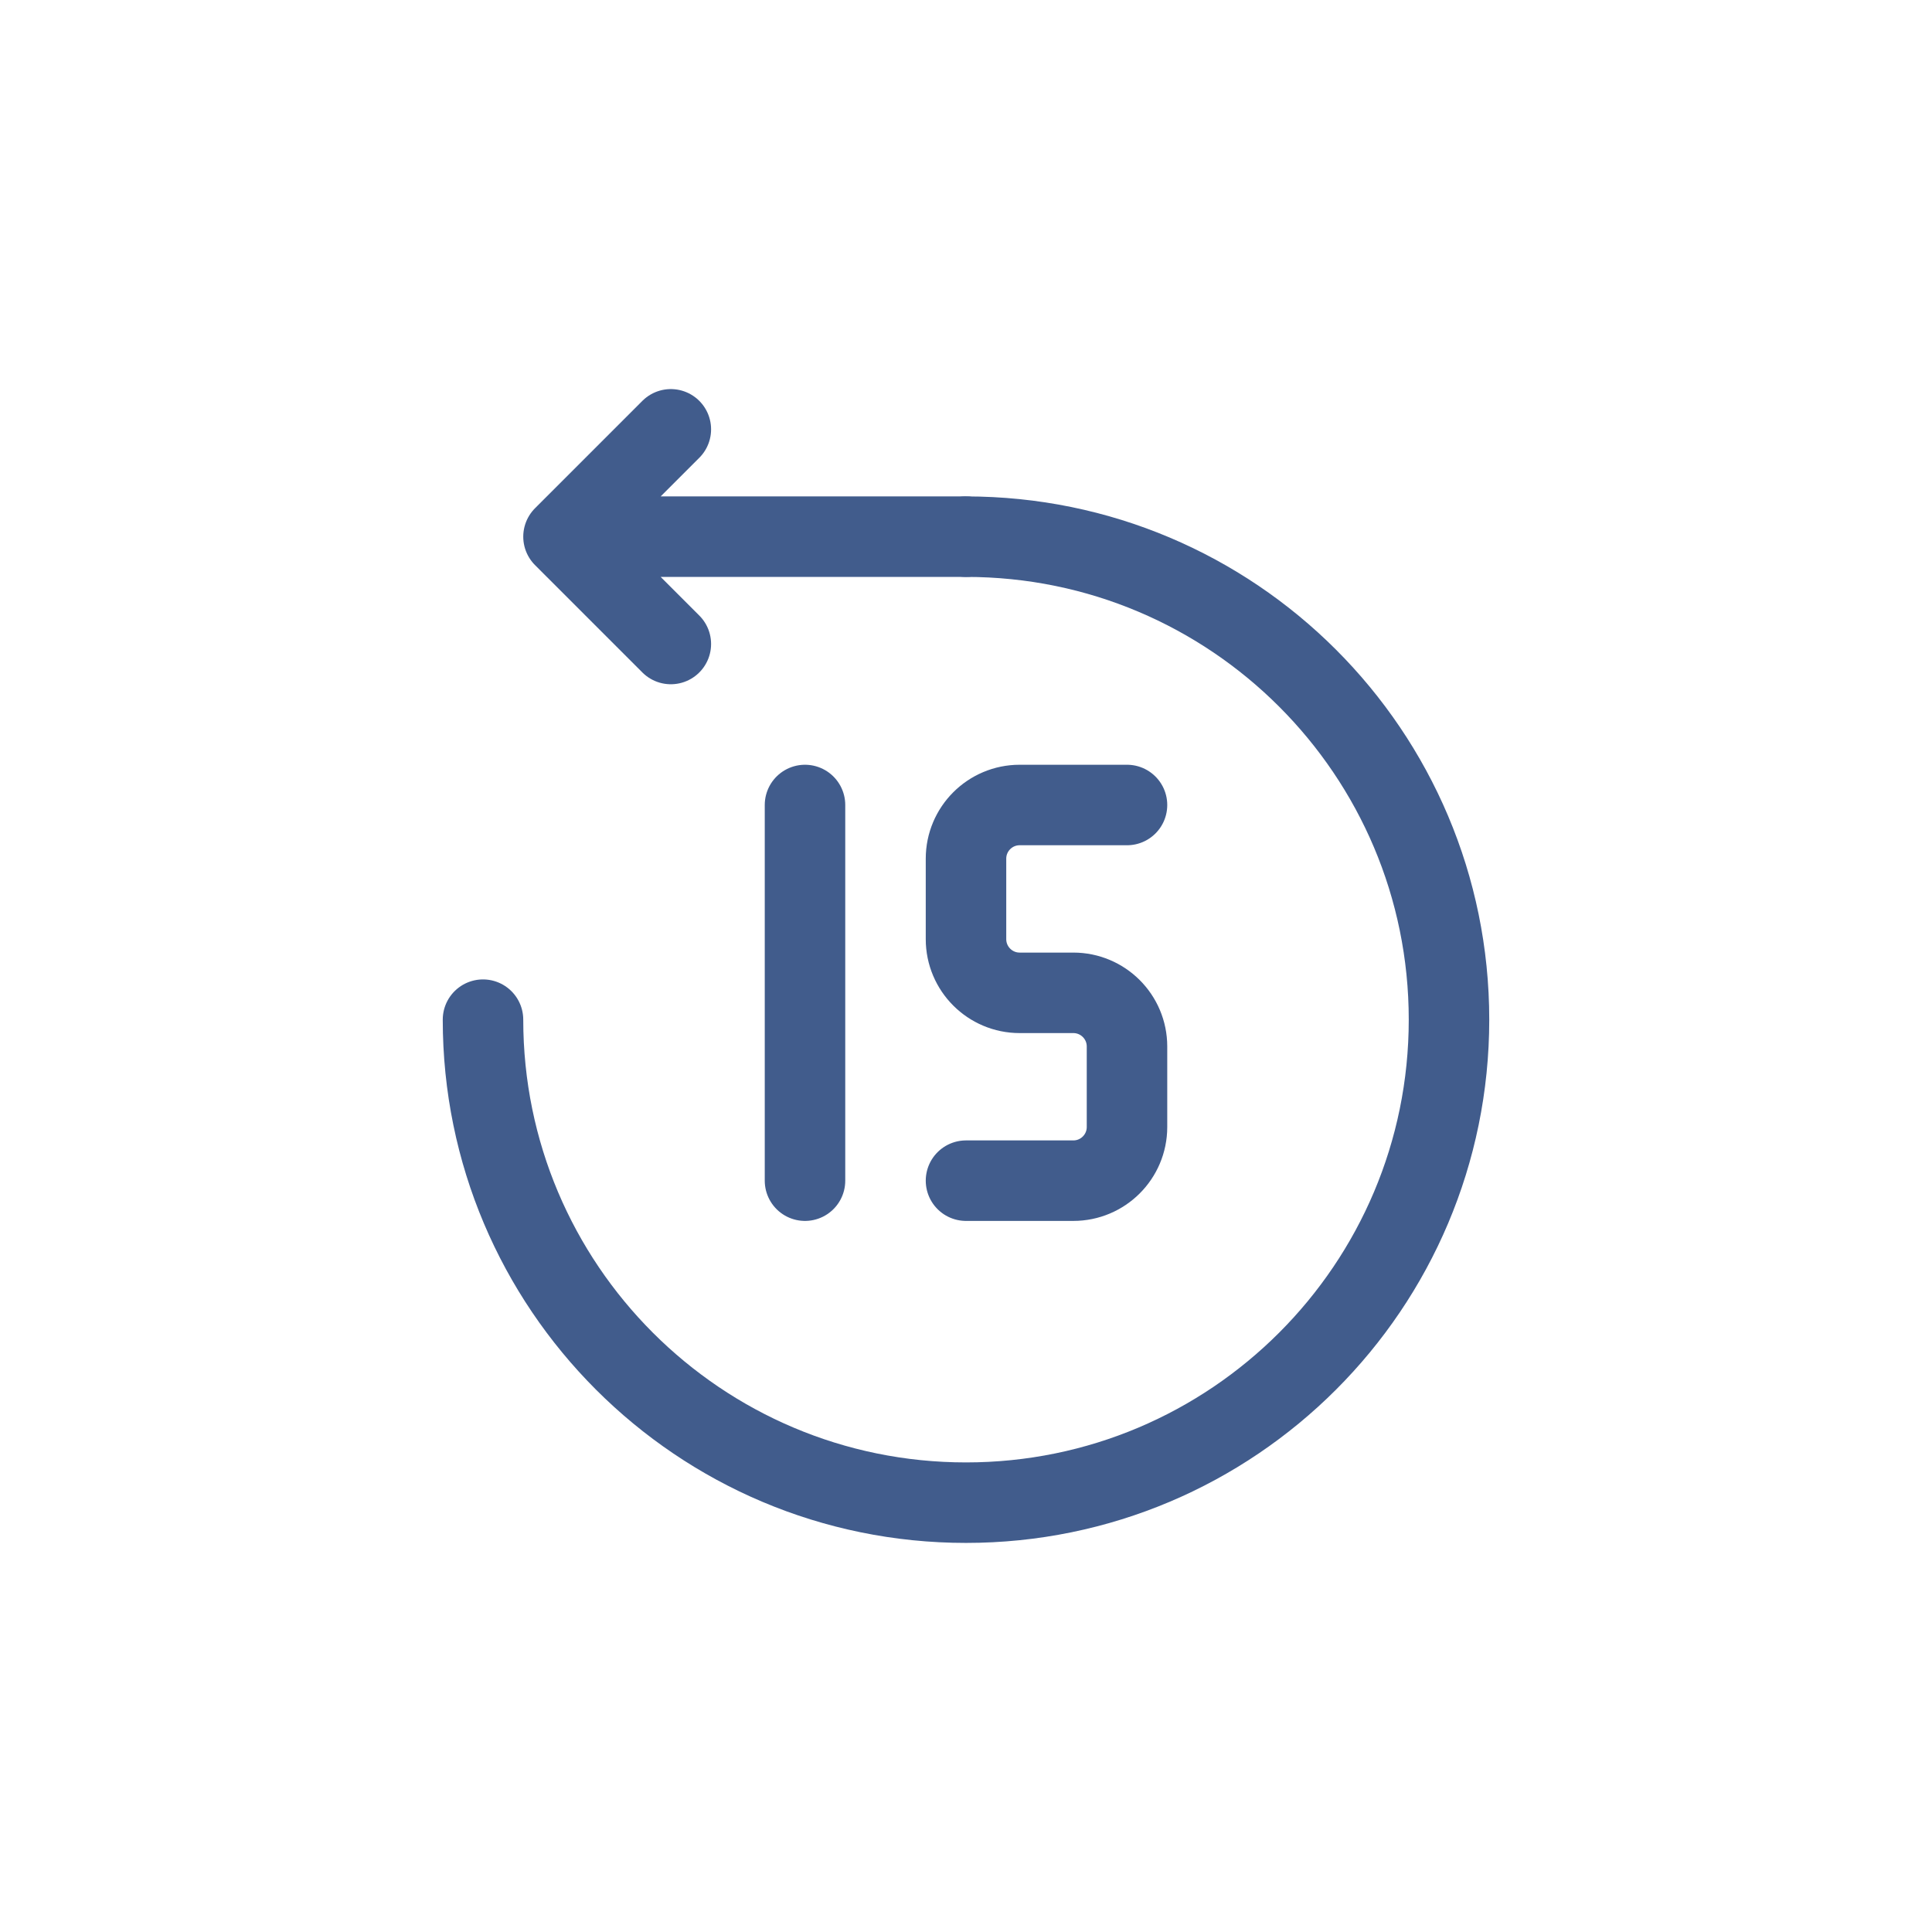 <?xml version="1.0" ?>
<svg fill="none" height="24" stroke-width="1.5" viewBox="-6 -6 36 36" width="24" xmlns="http://www.w3.org/2000/svg">
  <path d="M3 13C3 17.971 7.029 22 12 22C16.971 22 21 17.971 21 13C21 8.029 16.971 4 12 4" stroke="#415C8C" stroke-linecap="round" stroke-linejoin="round"/>
  <path d="M9 9L9 16" stroke="#415C8C" stroke-linecap="round" stroke-linejoin="round"/>
  <path d="M15 9L13 9C12.448 9 12 9.448 12 10L12 11.5C12 12.052 12.448 12.5 13 12.5L14 12.5C14.552 12.5 15 12.948 15 13.5L15 15C15 15.552 14.552 16 14 16L12 16" stroke="#415C8C" stroke-linecap="round" stroke-linejoin="round"/>
  <path d="M12 4L4.5 4M4.5 4L6.5 2M4.5 4L6.5 6" stroke="#415C8C" stroke-linecap="round" stroke-linejoin="round"/>
</svg>